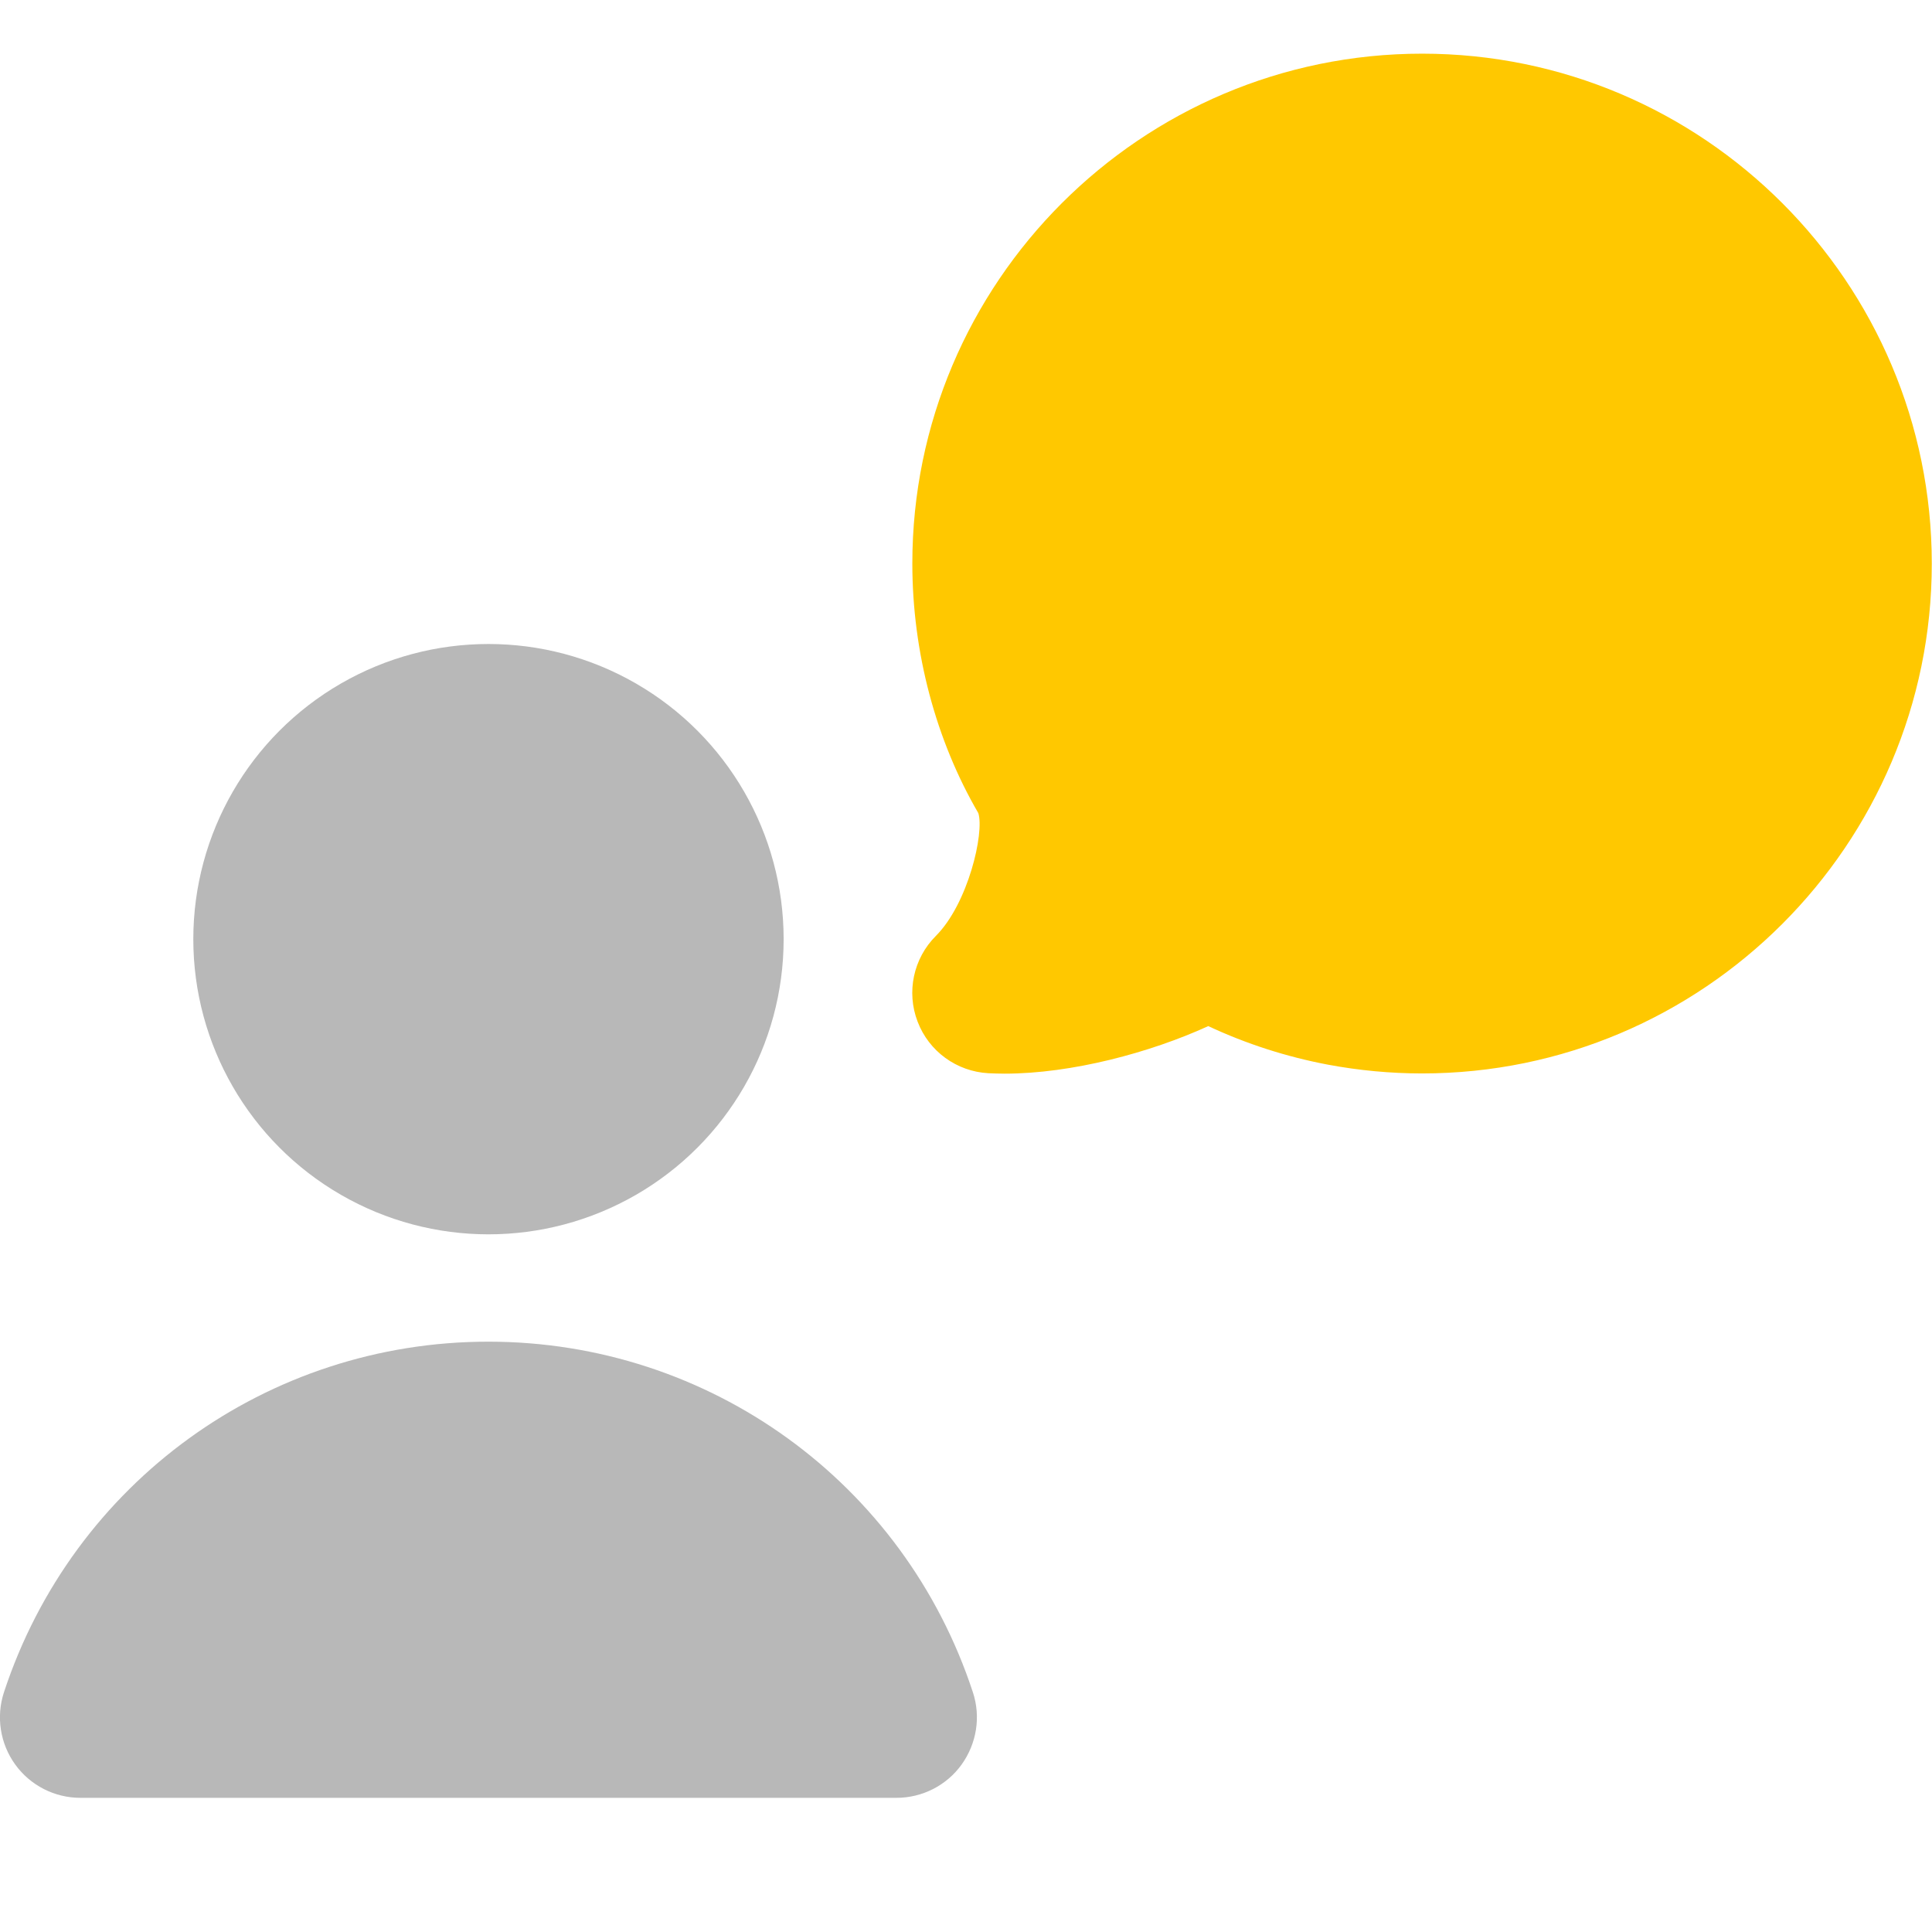 <svg xmlns="http://www.w3.org/2000/svg" width="18" height="18" viewBox="0 0 18 18"><title>msg bubble user</title><g fill="#b8b8b8e0" class="nc-icon-wrapper"><path d="M13.25,.5c-2.619,0-4.75,2.131-4.75,4.75,0,.83,.221,1.65,.615,2.326,.057,.184-.095,.843-.396,1.144-.209,.209-.276,.522-.17,.798,.105,.277,.364,.465,.66,.481,.049,.002,.1,.004,.15,.004,.628,0,1.36-.197,1.898-.443,.355,.166,.729,.286,1.114,.359,.289,.054,.584,.082,.877,.082,2.619,0,4.75-2.131,4.75-4.75S15.869,.5,13.25,.5Z" fill="#ffc800" data-color="color-2"></path><circle cx="4.551" cy="8.75" r="2.75" fill="#b8b8b8e0"></circle><path d="M.75,16.75h7.602c.24,0,.467-.115,.607-.31s.181-.445,.105-.674c-.642-1.954-2.455-3.266-4.514-3.266S.68,13.812,.037,15.766c-.075,.229-.036,.479,.105,.674,.141,.195,.367,.31,.607,.31Z" fill="#b8b8b8e0"></path></g></svg>